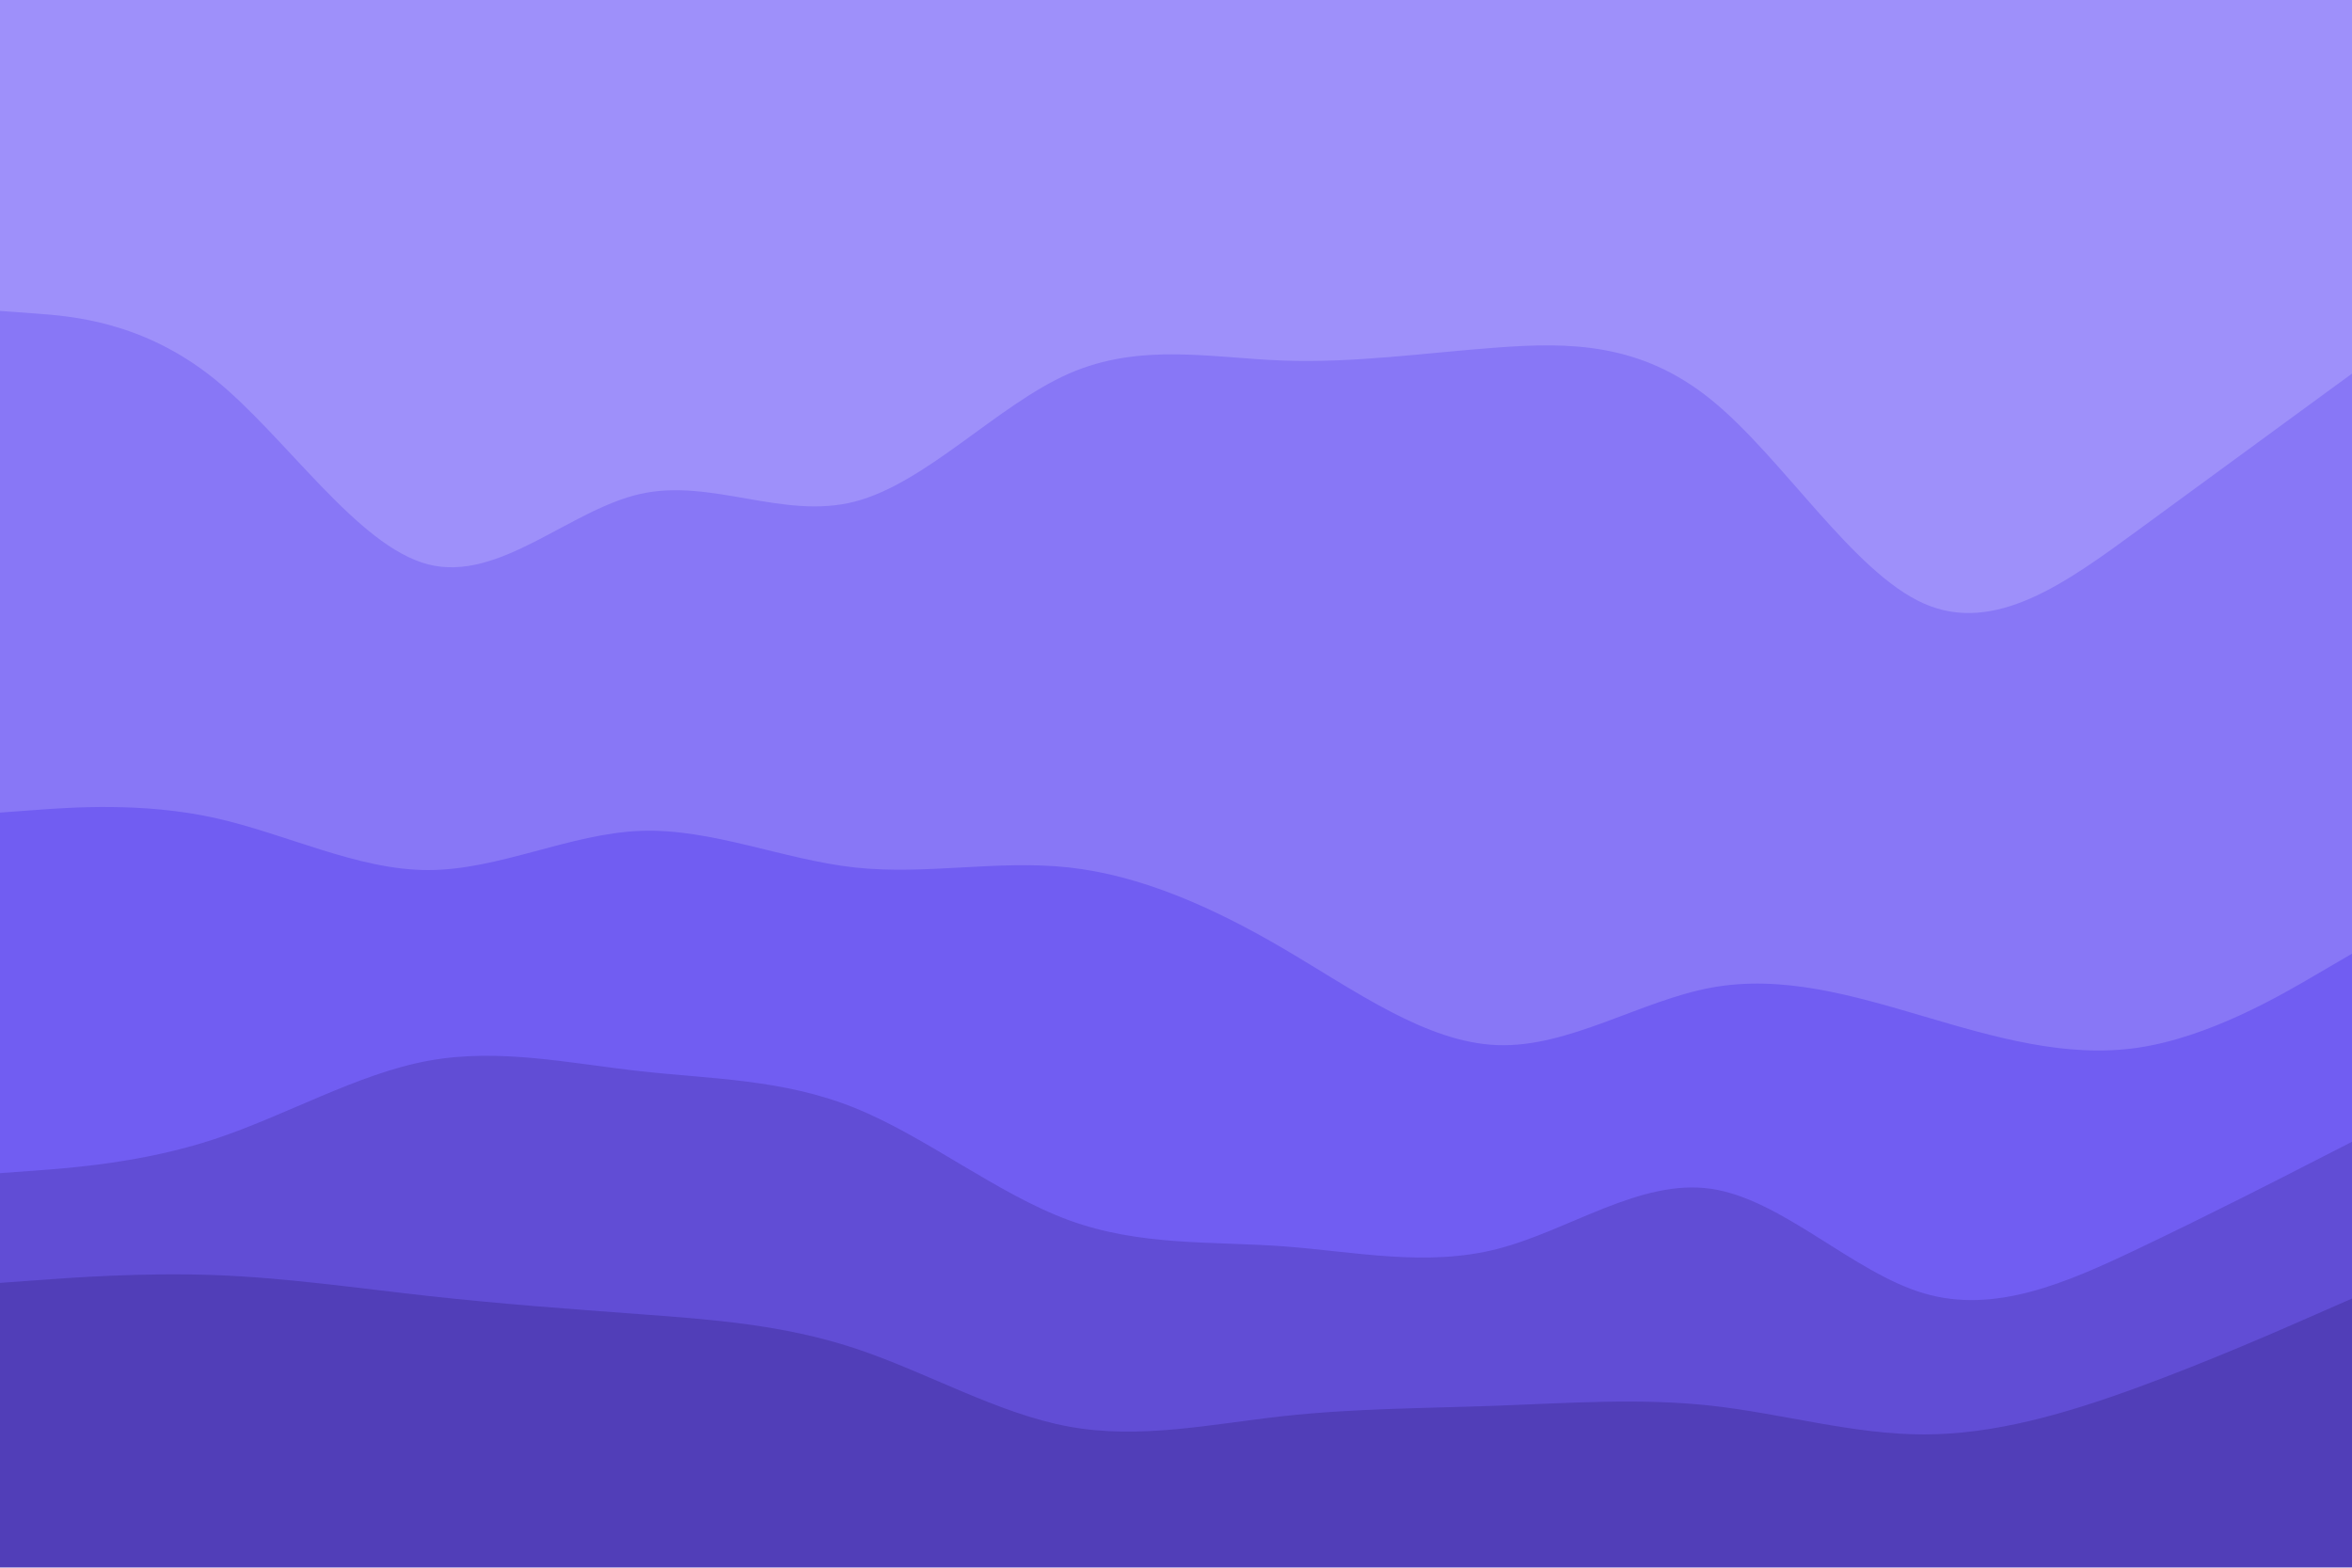 <?xml version="1.0" encoding="UTF-8" standalone="no"?>
<svg
   id="visual"
   viewBox="0 0 900 600"
   width="900"
   height="600"
   version="1.1"
   sodipodi:docname="wave4.svg"
   inkscape:version="1.2.1 (9c6d41e, 2022-07-14)"
   xmlns:inkscape="http://www.inkscape.org/namespaces/inkscape"
   xmlns:sodipodi="http://sodipodi.sourceforge.net/DTD/sodipodi-0.dtd"
   xmlns="http://www.w3.org/2000/svg"
   xmlns:svg="http://www.w3.org/2000/svg">
  <defs
     id="defs15">
    <filter
       style="color-interpolation-filters:sRGB;"
       inkscape:label="Color Shift"
       id="filter2169"
       x="0"
       y="0"
       width="1"
       height="1">
      <feColorMatrix
         type="hueRotate"
         values="109"
         result="color1"
         id="feColorMatrix2165" />
      <feColorMatrix
         type="saturate"
         values="0.888"
         result="color2"
         id="feColorMatrix2167" />
    </filter>
    <filter
       style="color-interpolation-filters:sRGB;"
       inkscape:label="Color Shift"
       id="filter2175"
       x="0"
       y="0"
       width="1"
       height="1">
      <feColorMatrix
         type="hueRotate"
         values="109"
         result="color1"
         id="feColorMatrix2171" />
      <feColorMatrix
         type="saturate"
         values="0.888"
         result="color2"
         id="feColorMatrix2173" />
    </filter>
    <filter
       style="color-interpolation-filters:sRGB;"
       inkscape:label="Color Shift"
       id="filter2181"
       x="0"
       y="0"
       width="1"
       height="1">
      <feColorMatrix
         type="hueRotate"
         values="109"
         result="color1"
         id="feColorMatrix2177" />
      <feColorMatrix
         type="saturate"
         values="0.888"
         result="color2"
         id="feColorMatrix2179" />
    </filter>
    <filter
       style="color-interpolation-filters:sRGB;"
       inkscape:label="Color Shift"
       id="filter2187"
       x="0"
       y="0"
       width="1"
       height="1">
      <feColorMatrix
         type="hueRotate"
         values="109"
         result="color1"
         id="feColorMatrix2183" />
      <feColorMatrix
         type="saturate"
         values="0.888"
         result="color2"
         id="feColorMatrix2185" />
    </filter>
    <filter
       style="color-interpolation-filters:sRGB;"
       inkscape:label="Color Shift"
       id="filter2193"
       x="0"
       y="0"
       width="1"
       height="1">
      <feColorMatrix
         type="hueRotate"
         values="109"
         result="color1"
         id="feColorMatrix2189" />
      <feColorMatrix
         type="saturate"
         values="0.888"
         result="color2"
         id="feColorMatrix2191" />
    </filter>
  </defs>
  <sodipodi:namedview
     id="namedview13"
     pagecolor="#505050"
     bordercolor="#eeeeee"
     borderopacity="1"
     inkscape:showpageshadow="0"
     inkscape:pageopacity="0"
     inkscape:pagecheckerboard="0"
     inkscape:deskcolor="#505050"
     showgrid="false"
     inkscape:zoom="1.3416667"
     inkscape:cx="451.30435"
     inkscape:cy="291.80124"
     inkscape:window-width="1771"
     inkscape:window-height="955"
     inkscape:window-x="0"
     inkscape:window-y="25"
     inkscape:window-maximized="0"
     inkscape:current-layer="visual" />
  <path
     d="M0 121L13.7 122C27.3 123 54.7 125 82 147C109.3 169 136.7 211 163.8 218C191 225 218 197 245.2 191C272.3 185 299.7 201 327 194C354.3 187 381.7 157 409 145C436.3 133 463.7 139 491 140C518.3 141 545.7 137 573 135C600.3 133 627.7 133 654.8 155C682 177 709 221 736.2 233C763.3 245 790.7 225 818 205C845.3 185 872.7 165 886.3 155L900 145L900 0L886.3 0C872.7 0 845.3 0 818 0C790.7 0 763.3 0 736.2 0C709 0 682 0 654.8 0C627.7 0 600.3 0 573 0C545.7 0 518.3 0 491 0C463.7 0 436.3 0 409 0C381.7 0 354.3 0 327 0C299.7 0 272.3 0 245.2 0C218 0 191 0 163.8 0C136.7 0 109.3 0 82 0C54.7 0 27.3 0 13.7 0L0 0Z"
     fill="#9e90fa"
     id="path2"
     style="filter:url(#filter2193)" />
  <path
     d="M0 313L13.7 312C27.3 311 54.7 309 82 315C109.3 321 136.7 335 163.8 335C191 335 218 321 245.2 320C272.3 319 299.7 331 327 334C354.3 337 381.7 331 409 334C436.3 337 463.7 349 491 365C518.3 381 545.7 401 573 402C600.3 403 627.7 385 654.8 380C682 375 709 383 736.2 391C763.3 399 790.7 407 818 403C845.3 399 872.7 383 886.3 375L900 367L900 143L886.3 153C872.7 163 845.3 183 818 203C790.7 223 763.3 243 736.2 231C709 219 682 175 654.8 153C627.7 131 600.3 131 573 133C545.7 135 518.3 139 491 138C463.7 137 436.3 131 409 143C381.7 155 354.3 185 327 192C299.7 199 272.3 183 245.2 189C218 195 191 223 163.8 216C136.7 209 109.3 167 82 145C54.7 123 27.3 121 13.7 120L0 119Z"
     fill="#8877f6"
     id="path4"
     style="filter:url(#filter2187)" />
  <path
     d="M0 451L13.7 450C27.3 449 54.7 447 82 438C109.3 429 136.7 413 163.8 408C191 403 218 409 245.2 412C272.3 415 299.7 415 327 426C354.3 437 381.7 459 409 469C436.3 479 463.7 477 491 479C518.3 481 545.7 487 573 480C600.3 473 627.7 453 654.8 457C682 461 709 489 736.2 497C763.3 505 790.7 493 818 480C845.3 467 872.7 453 886.3 446L900 439L900 365L886.3 373C872.7 381 845.3 397 818 401C790.7 405 763.3 397 736.2 389C709 381 682 373 654.8 378C627.7 383 600.3 401 573 400C545.7 399 518.3 379 491 363C463.7 347 436.3 335 409 332C381.7 329 354.3 335 327 332C299.7 329 272.3 317 245.2 318C218 319 191 333 163.8 333C136.7 333 109.3 319 82 313C54.7 307 27.3 309 13.7 310L0 311Z"
     fill="#715df2"
     id="path6"
     style="filter:url(#filter2181)" />
  <path
     d="M0 493L13.7 492C27.3 491 54.7 489 82 490C109.3 491 136.7 495 163.8 498C191 501 218 503 245.2 505C272.3 507 299.7 509 327 518C354.3 527 381.7 543 409 548C436.3 553 463.7 547 491 544C518.3 541 545.7 541 573 540C600.3 539 627.7 537 654.8 540C682 543 709 551 736.2 551C763.3 551 790.7 543 818 533C845.3 523 872.7 511 886.3 505L900 499L900 437L886.3 444C872.7 451 845.3 465 818 478C790.7 491 763.3 503 736.2 495C709 487 682 459 654.8 455C627.7 451 600.3 471 573 478C545.7 485 518.3 479 491 477C463.7 475 436.3 477 409 467C381.7 457 354.3 435 327 424C299.7 413 272.3 413 245.2 410C218 407 191 401 163.8 406C136.7 411 109.3 427 82 436C54.7 445 27.3 447 13.7 448L0 449Z"
     fill="#614dd5"
     id="path8"
     style="filter:url(#filter2175)" />
  <path
     d="M0 601L13.7 601C27.3 601 54.7 601 82 601C109.3 601 136.7 601 163.8 601C191 601 218 601 245.2 601C272.3 601 299.7 601 327 601C354.3 601 381.7 601 409 601C436.3 601 463.7 601 491 601C518.3 601 545.7 601 573 601C600.3 601 627.7 601 654.8 601C682 601 709 601 736.2 601C763.3 601 790.7 601 818 601C845.3 601 872.7 601 886.3 601L900 601L900 497L886.3 503C872.7 509 845.3 521 818 531C790.7 541 763.3 549 736.2 549C709 549 682 541 654.8 538C627.7 535 600.3 537 573 538C545.7 539 518.3 539 491 542C463.7 545 436.3 551 409 546C381.7 541 354.3 525 327 516C299.7 507 272.3 505 245.2 503C218 501 191 499 163.8 496C136.7 493 109.3 489 82 488C54.7 487 27.3 489 13.7 490L0 491Z"
     fill="#513eb8"
     id="path10"
     style="filter:url(#filter2169)" />
</svg>
